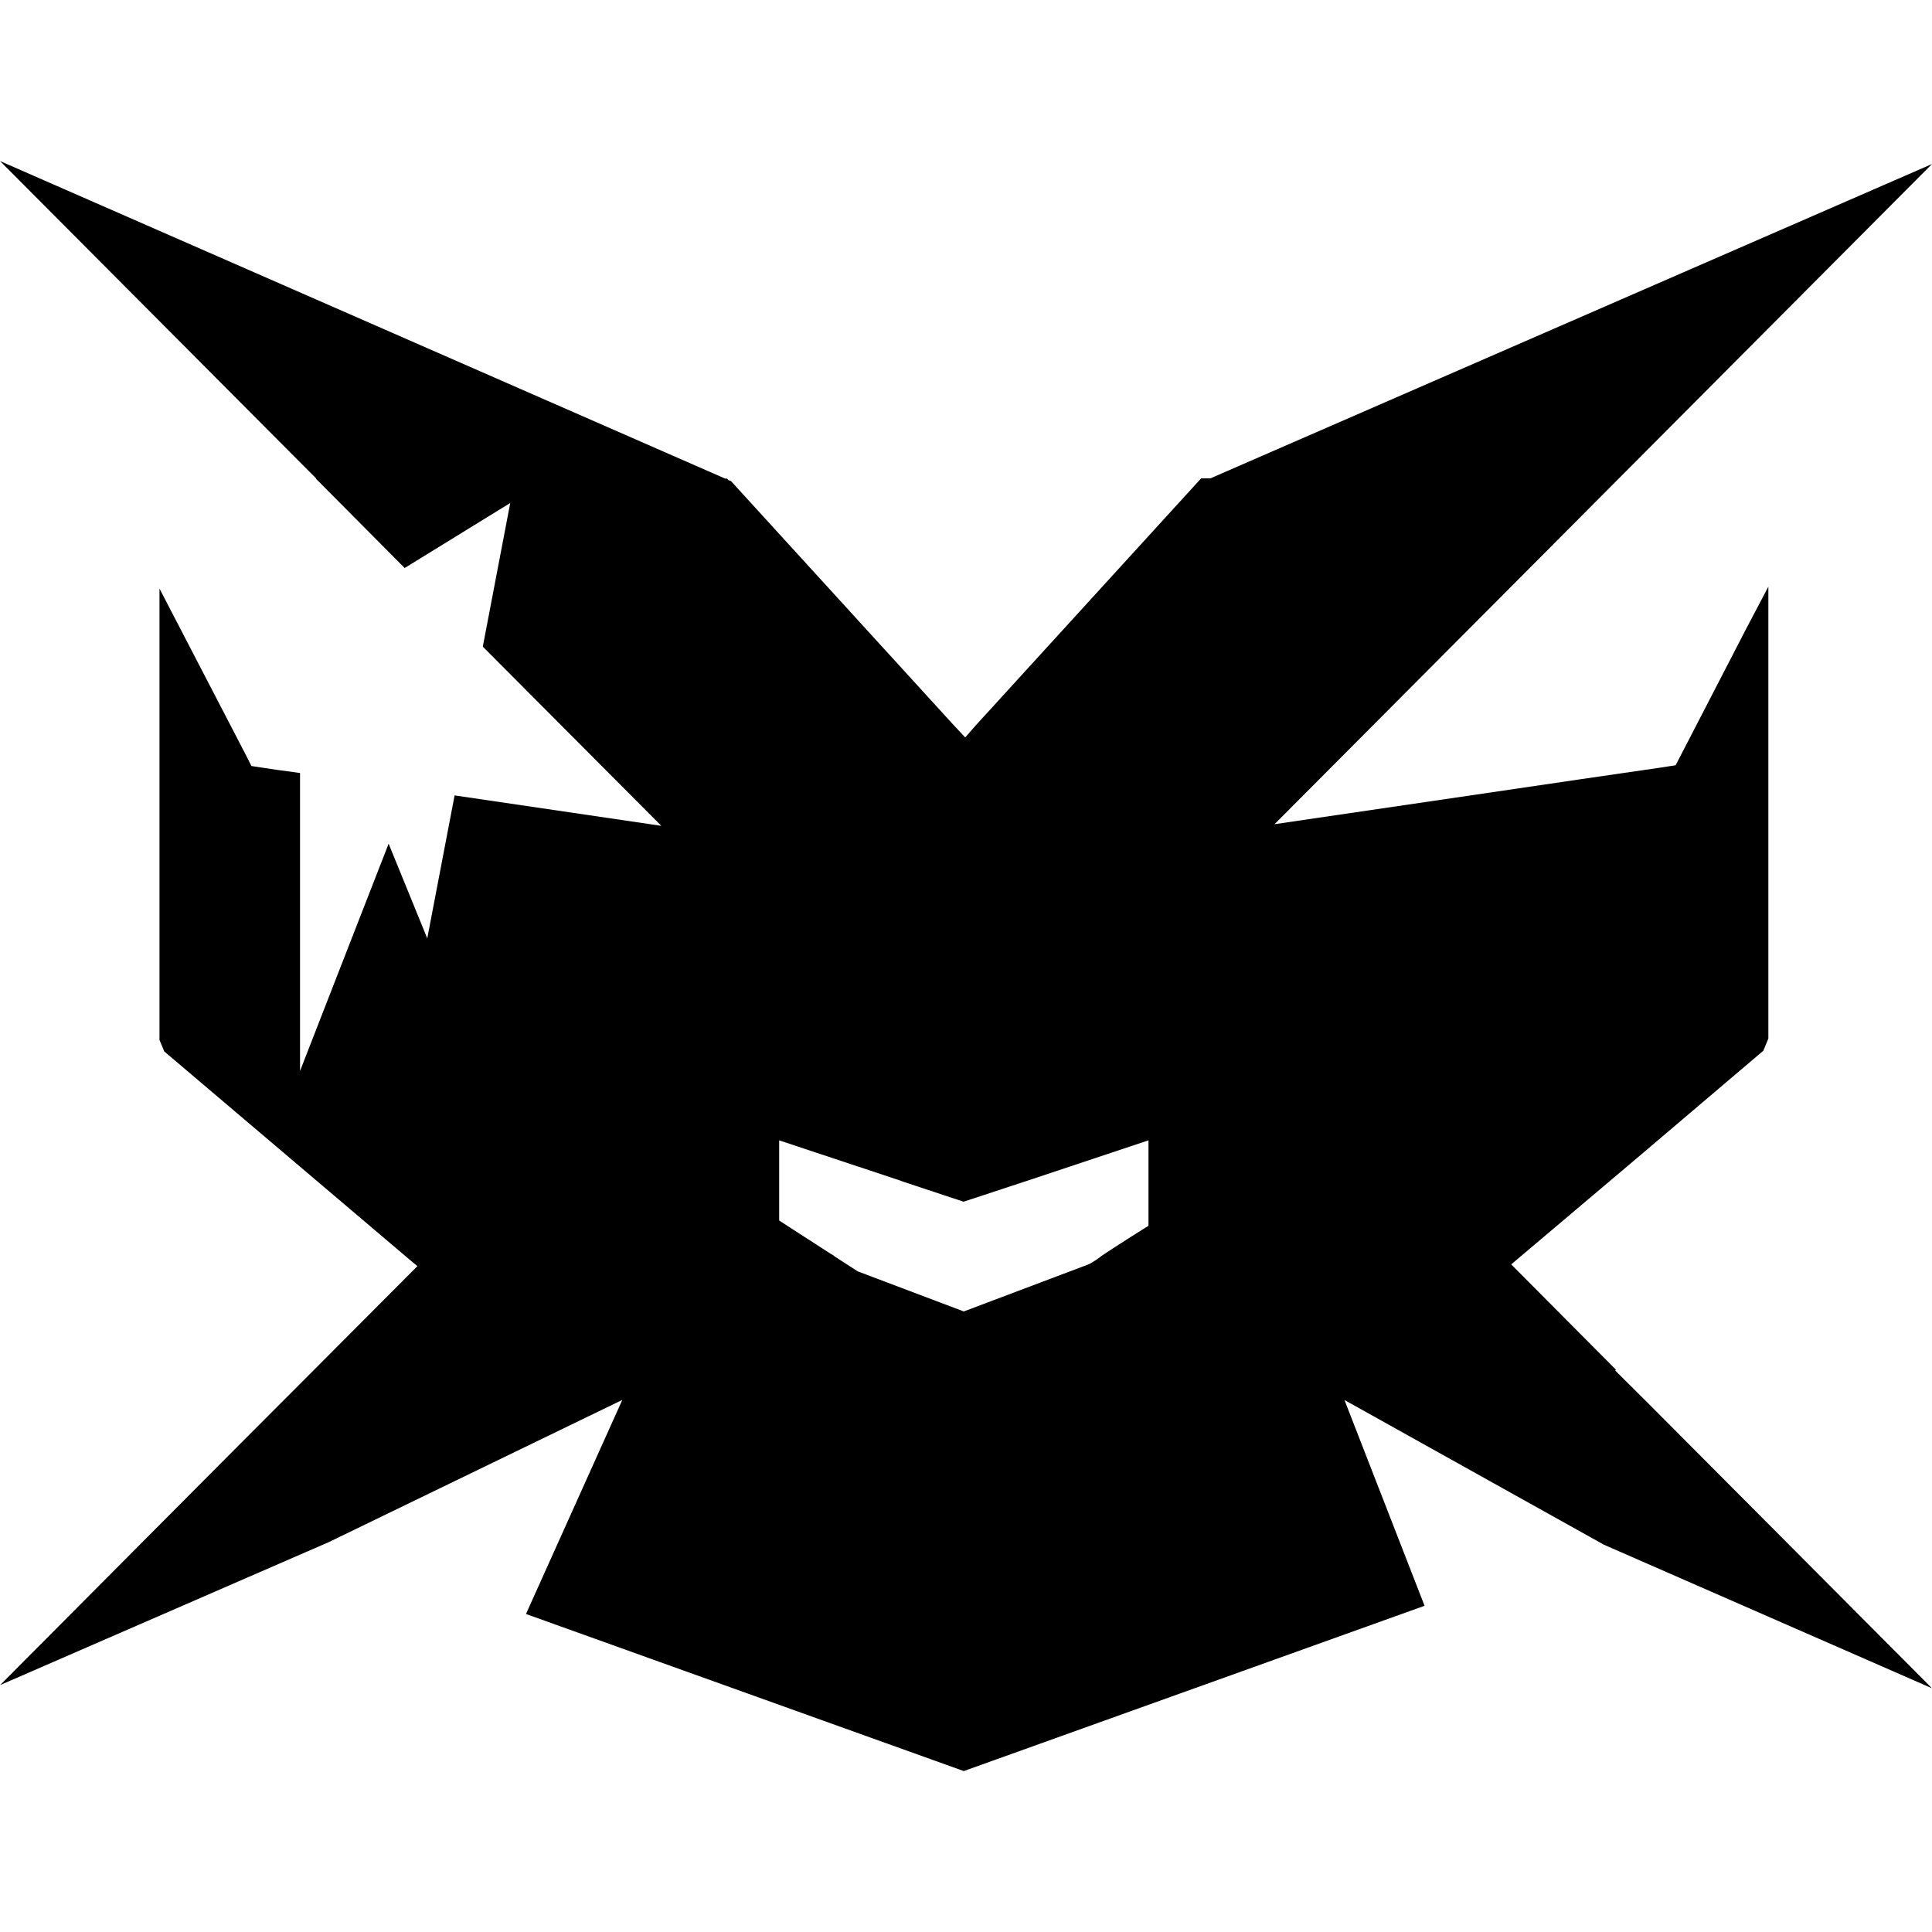 <svg xmlns="http://www.w3.org/2000/svg" viewBox="0 0 20 20"><path d="M16.723 14.182h.008l-1.087-1.093 1.3-1.099 1.31-1.113.052-.126V6.073l-.228.433-.556 1.076-.176.34-.168.026-.805.117-1.19.175-1.989.292L20 1.698l-7.47 3.254h-.096l-2.332 2.556-.11.126-.12-.128L7.567 4.98l-.027-.01-.014-.016h-.02L0 1.667l3.274 3.287h-.005l.92.926 1.093-.673-.284 1.487 1.848 1.855-2.14-.315-.283 1.48-.4-.98-.648 1.662-.269.691V8.002L2.87 7.97l-.267-.04-.072-.142-.88-1.695v4.672l.049.119 2.525 2.143.096.08-.052.052-1.124 1.128-.664.665-2.48 2.492 3.384-1.472h.002l3.055-1.48-.997 2.216 4.532 1.626 4.77-1.711-.829-2.13 2.686 1.498L20 17.477l-2.928-2.94-.35-.348zm-4.833-1.493q-.248.154-.49.314c-.002.004-.01.006-.011.01a1 1 0 0 1-.116.074l-1.296.489-1.098-.415-.238-.154q-.016-.014-.039-.026l-.536-.346v-.83l1.235.41.046.017.628.208.683-.225.016-.005 1.215-.405v.884z"/></svg>